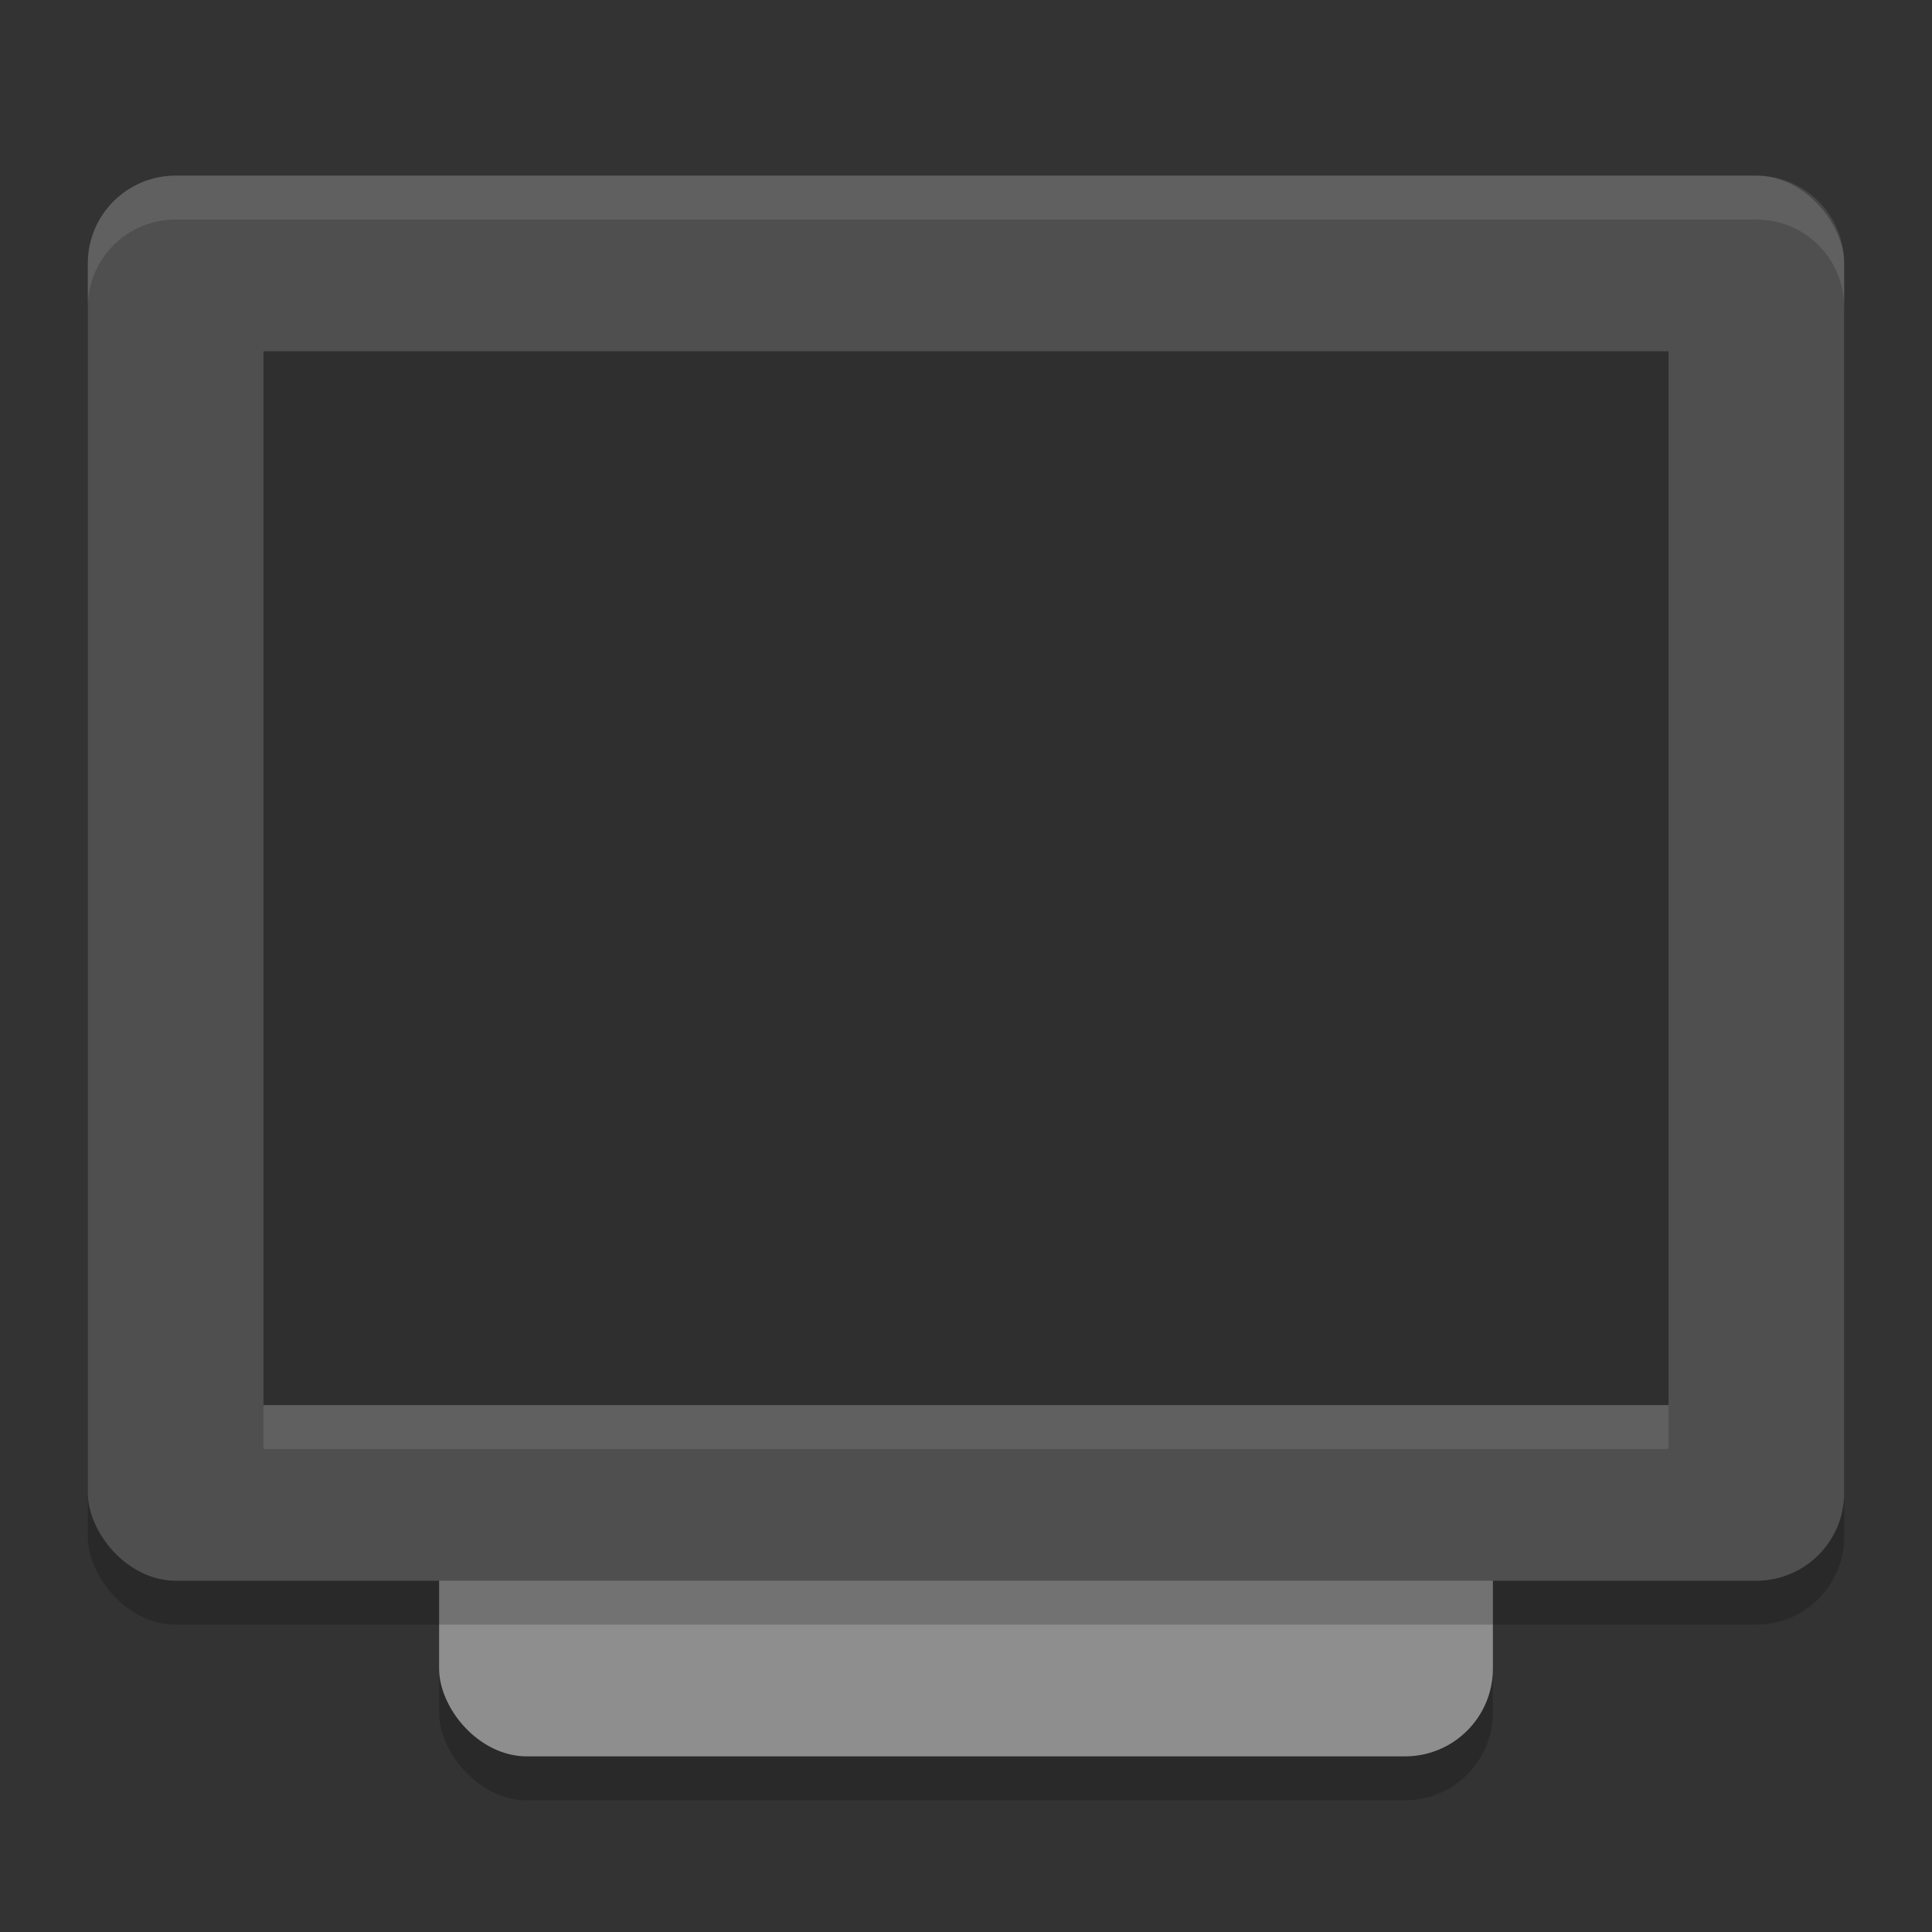 <svg xmlns="http://www.w3.org/2000/svg" width="22" height="22" version="1.1">
 <rect width="100%" height="100%" fill="#333333" stroke="none"/>
 <g transform="translate(-1,-1)">
  <rect style="opacity:0.2" width="12" height="16" x="6" y="5.5" rx="1" ry="1"/>
  <rect width="12" height="16" x="6" y="5" rx="1" ry="1" style="fill:#8e8e8e"/>
  <rect style="opacity:0.2" width="20" height="16" x="2" y="3.5" rx="1" ry="1"/>
  <rect width="20" height="16" x="2" y="3" rx="1" ry="1" style="fill:#4f4f4f"/>
  <rect width="16" height="12" x="4" y="5" rx="0" ry="0" style="opacity:0.4"/>
  <rect width="16" height=".5" x="4" y="17" style="opacity:0.1;fill:#ffffff"/>
  <path d="M 3,3 C 2.446,3 2,3.446 2,4 V 4.5 C 2,3.946 2.446,3.5 3,3.5 H 21 C 21.554,3.5 22,3.946 22,4.5 V 4 C 22,3.446 21.554,3 21,3 Z" style="opacity:0.1;fill:#ffffff"/>
 </g>
</svg>

